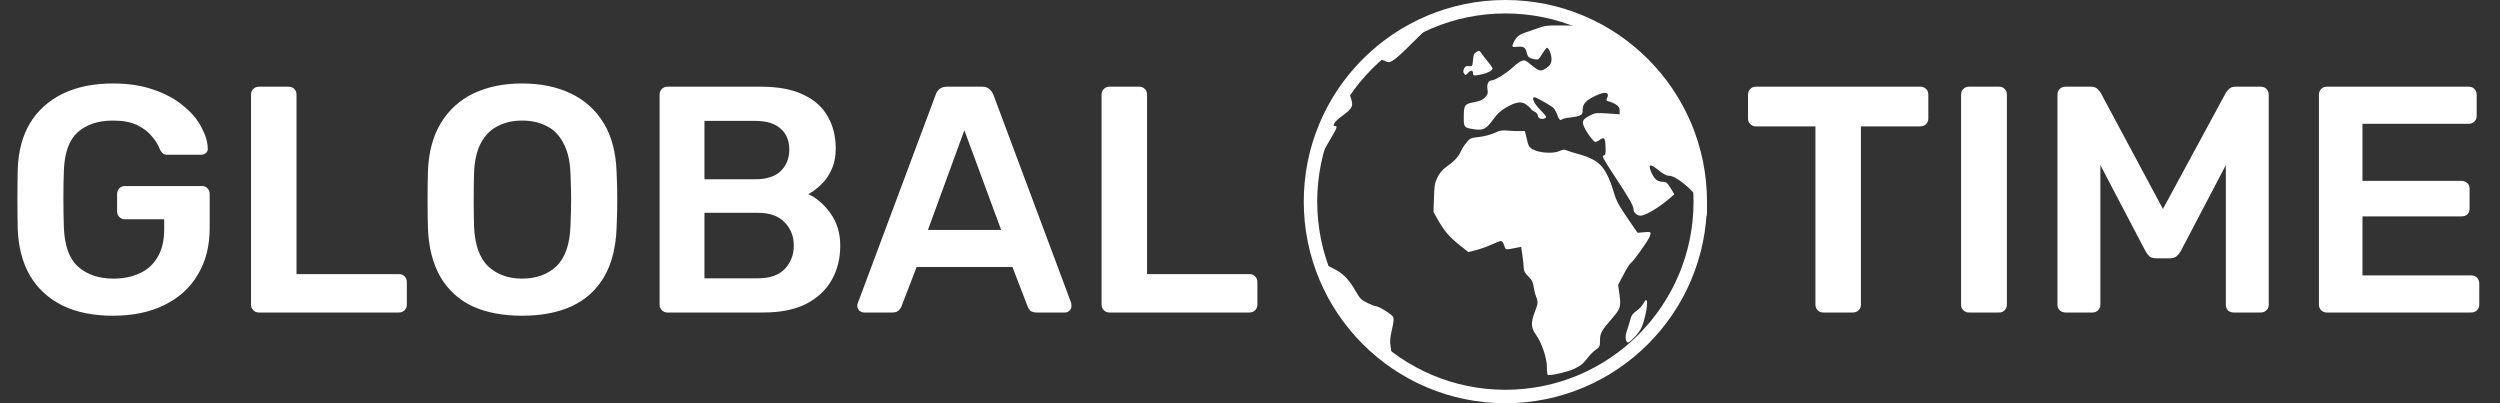 <svg width="372" height="60" viewBox="0 0 372 60" fill="none" xmlns="http://www.w3.org/2000/svg">
<rect x="0" y="0" width="372" height="60" fill="#333333" stroke="none"/>
<path d="M16.8 46.98C13.856 46.98 11.344 46.468 9.264 45.444C7.216 44.42 5.616 42.948 4.464 41.028C3.344 39.076 2.736 36.756 2.64 34.068C2.608 32.692 2.592 31.22 2.592 29.652C2.592 28.052 2.608 26.548 2.64 25.14C2.736 22.484 3.344 20.212 4.464 18.324C5.616 16.436 7.232 14.98 9.312 13.956C11.424 12.932 13.92 12.42 16.8 12.42C19.136 12.42 21.184 12.74 22.944 13.38C24.704 13.988 26.16 14.788 27.312 15.78C28.496 16.74 29.376 17.78 29.952 18.9C30.56 20.02 30.88 21.06 30.912 22.02C30.944 22.308 30.864 22.548 30.672 22.74C30.48 22.932 30.224 23.028 29.904 23.028H24.96C24.64 23.028 24.4 22.964 24.24 22.836C24.08 22.708 23.936 22.516 23.808 22.26C23.552 21.588 23.152 20.932 22.608 20.292C22.064 19.62 21.328 19.06 20.4 18.612C19.472 18.164 18.272 17.94 16.8 17.94C14.624 17.94 12.88 18.516 11.568 19.668C10.288 20.82 9.6 22.724 9.504 25.38C9.408 28.164 9.408 30.98 9.504 33.828C9.6 36.548 10.304 38.5 11.616 39.684C12.96 40.868 14.72 41.46 16.896 41.46C18.336 41.46 19.616 41.204 20.736 40.692C21.888 40.18 22.784 39.38 23.424 38.292C24.096 37.204 24.432 35.812 24.432 34.116V32.628H18.576C18.256 32.628 17.984 32.516 17.76 32.292C17.536 32.068 17.424 31.78 17.424 31.428V28.884C17.424 28.532 17.536 28.244 17.76 28.02C17.984 27.796 18.256 27.684 18.576 27.684H30.048C30.4 27.684 30.672 27.796 30.864 28.02C31.088 28.244 31.2 28.532 31.2 28.884V33.924C31.2 36.612 30.608 38.932 29.424 40.884C28.272 42.836 26.608 44.34 24.432 45.396C22.288 46.452 19.744 46.98 16.8 46.98ZM38.505 46.5C38.185 46.5 37.913 46.388 37.689 46.164C37.465 45.94 37.353 45.668 37.353 45.348V14.052C37.353 13.732 37.465 13.46 37.689 13.236C37.913 13.012 38.185 12.9 38.505 12.9H42.969C43.289 12.9 43.561 13.012 43.785 13.236C44.009 13.46 44.121 13.732 44.121 14.052V40.788H59.337C59.689 40.788 59.977 40.9 60.201 41.124C60.425 41.348 60.537 41.636 60.537 41.988V45.348C60.537 45.668 60.425 45.94 60.201 46.164C59.977 46.388 59.689 46.5 59.337 46.5H38.505ZM77.687 46.98C74.839 46.98 72.391 46.516 70.343 45.588C68.295 44.628 66.695 43.172 65.543 41.22C64.391 39.236 63.767 36.772 63.671 33.828C63.639 32.452 63.623 31.092 63.623 29.748C63.623 28.404 63.639 27.028 63.671 25.62C63.767 22.708 64.407 20.276 65.591 18.324C66.775 16.372 68.391 14.9 70.439 13.908C72.519 12.916 74.935 12.42 77.687 12.42C80.439 12.42 82.855 12.916 84.935 13.908C87.015 14.9 88.647 16.372 89.831 18.324C91.015 20.276 91.655 22.708 91.751 25.62C91.815 27.028 91.847 28.404 91.847 29.748C91.847 31.092 91.815 32.452 91.751 33.828C91.655 36.772 91.031 39.236 89.879 41.22C88.727 43.172 87.111 44.628 85.031 45.588C82.983 46.516 80.535 46.98 77.687 46.98ZM77.687 41.46C79.767 41.46 81.463 40.852 82.775 39.636C84.087 38.388 84.791 36.372 84.887 33.588C84.951 32.18 84.983 30.884 84.983 29.7C84.983 28.484 84.951 27.188 84.887 25.812C84.823 23.956 84.471 22.452 83.831 21.3C83.223 20.116 82.391 19.268 81.335 18.756C80.279 18.212 79.063 17.94 77.687 17.94C76.343 17.94 75.143 18.212 74.087 18.756C73.031 19.268 72.183 20.116 71.543 21.3C70.935 22.452 70.599 23.956 70.535 25.812C70.503 27.188 70.487 28.484 70.487 29.7C70.487 30.884 70.503 32.18 70.535 33.588C70.631 36.372 71.335 38.388 72.647 39.636C73.959 40.852 75.639 41.46 77.687 41.46ZM99.302 46.5C98.982 46.5 98.71 46.388 98.486 46.164C98.262 45.94 98.15 45.668 98.15 45.348V14.1C98.15 13.748 98.262 13.46 98.486 13.236C98.71 13.012 98.982 12.9 99.302 12.9H113.222C115.814 12.9 117.926 13.3 119.558 14.1C121.19 14.868 122.39 15.94 123.158 17.316C123.958 18.692 124.358 20.292 124.358 22.116C124.358 23.332 124.134 24.404 123.686 25.332C123.27 26.228 122.742 26.964 122.102 27.54C121.494 28.116 120.886 28.564 120.278 28.884C121.526 29.46 122.63 30.42 123.59 31.764C124.55 33.108 125.03 34.708 125.03 36.564C125.03 38.484 124.598 40.196 123.734 41.7C122.87 43.204 121.59 44.388 119.894 45.252C118.198 46.084 116.102 46.5 113.606 46.5H99.302ZM104.822 41.412H112.838C114.566 41.412 115.878 40.948 116.774 40.02C117.67 39.06 118.118 37.908 118.118 36.564C118.118 35.156 117.654 33.988 116.726 33.06C115.83 32.132 114.534 31.668 112.838 31.668H104.822V41.412ZM104.822 26.676H112.358C114.054 26.676 115.318 26.276 116.15 25.476C117.014 24.644 117.446 23.572 117.446 22.26C117.446 20.916 117.014 19.876 116.15 19.14C115.318 18.372 114.054 17.988 112.358 17.988H104.822V26.676ZM128.571 46.5C128.315 46.5 128.075 46.404 127.851 46.212C127.659 46.02 127.563 45.78 127.563 45.492C127.563 45.364 127.595 45.22 127.659 45.06L139.227 14.1C139.323 13.78 139.499 13.508 139.755 13.284C140.043 13.028 140.427 12.9 140.907 12.9H146.139C146.619 12.9 146.987 13.028 147.243 13.284C147.499 13.508 147.691 13.78 147.819 14.1L159.387 45.06C159.419 45.22 159.435 45.364 159.435 45.492C159.435 45.78 159.339 46.02 159.147 46.212C158.955 46.404 158.731 46.5 158.475 46.5H154.299C153.851 46.5 153.515 46.404 153.291 46.212C153.099 45.988 152.971 45.78 152.907 45.588L150.651 39.732H136.395L134.139 45.588C134.075 45.78 133.931 45.988 133.707 46.212C133.515 46.404 133.195 46.5 132.747 46.5H128.571ZM138.075 34.212H148.971L143.499 19.38L138.075 34.212ZM165.068 46.5C164.748 46.5 164.476 46.388 164.252 46.164C164.028 45.94 163.916 45.668 163.916 45.348V14.052C163.916 13.732 164.028 13.46 164.252 13.236C164.476 13.012 164.748 12.9 165.068 12.9H169.532C169.852 12.9 170.124 13.012 170.348 13.236C170.572 13.46 170.684 13.732 170.684 14.052V40.788H185.9C186.252 40.788 186.54 40.9 186.764 41.124C186.988 41.348 187.1 41.636 187.1 41.988V45.348C187.1 45.668 186.988 45.94 186.764 46.164C186.54 46.388 186.252 46.5 185.9 46.5H165.068Z" fill="white"/>
<path d="M212.209 3.609C209.413 4.858 204.859 7.947 204.827 8.612C204.819 8.773 205.003 8.872 205.346 8.889C205.638 8.903 206.011 9.011 206.178 9.109C206.88 9.539 207.451 9.117 211.104 5.445C211.883 4.637 212.832 3.873 213.272 3.679C213.676 3.501 214.033 3.23 214.04 3.086C214.047 2.943 214.035 2.834 214.018 2.833C213.984 2.832 213.175 3.188 212.209 3.609Z" fill="white"/>
<path d="M228.579 4.283C227.806 4.552 226.947 4.858 226.672 4.948C226.071 5.145 225.573 5.595 225.264 6.242C224.903 6.979 224.954 7.068 225.796 6.961C226.69 6.871 227.016 7.068 227.171 7.823C227.308 8.47 227.531 8.65 228.304 8.812C228.906 8.92 228.94 8.902 229.473 8.021C229.782 7.518 230.108 7.104 230.194 7.104C230.452 7.104 230.864 8.129 230.864 8.776C230.864 9.441 230.658 9.765 229.971 10.214C229.267 10.663 228.992 10.591 227.892 9.693C226.913 8.902 226.861 8.884 226.346 9.1C226.037 9.225 225.453 9.675 225.023 10.088C224.267 10.825 222.429 11.957 222 11.957C221.501 11.957 221.209 12.515 221.33 13.252C221.433 13.881 221.381 14.042 220.986 14.474C220.625 14.869 220.247 15.031 219.32 15.211C217.911 15.48 217.808 15.624 217.808 17.547C217.808 18.967 217.859 19.021 219.509 19.255C220.711 19.417 221.175 19.165 222.171 17.799C222.79 16.936 223.271 16.487 224.096 16.002C225.607 15.139 226.38 15.031 227.119 15.57C227.428 15.804 227.755 16.091 227.823 16.235C227.909 16.361 228.15 16.541 228.373 16.631C228.597 16.721 228.803 16.972 228.837 17.206C228.889 17.655 229.455 17.853 229.937 17.565C230.177 17.422 230.074 17.26 229.267 16.433C228.287 15.444 227.823 14.474 228.339 14.474C228.562 14.474 229.902 15.211 231.002 15.93C231.208 16.073 231.517 16.523 231.672 16.954C231.981 17.817 232.153 17.997 232.462 17.745C232.582 17.655 233.098 17.529 233.613 17.493C234.128 17.439 234.764 17.314 235.039 17.206C235.434 17.026 235.503 16.9 235.503 16.307C235.503 15.444 236.035 14.887 237.513 14.204C238.904 13.557 239.574 13.737 239.11 14.653C238.973 14.941 239.024 14.995 239.42 15.103C239.677 15.157 240.141 15.354 240.45 15.552C240.88 15.822 241 16.038 241 16.469V17.008L239.213 16.882C237.581 16.774 237.358 16.792 236.654 17.152C235.606 17.691 235.417 17.943 235.606 18.608C235.829 19.345 237.083 21.124 237.392 21.124C237.53 21.106 237.805 20.998 237.976 20.855C238.681 20.297 238.87 20.495 238.904 21.825C238.938 22.939 238.904 23.083 238.612 23.137C238.32 23.191 238.561 23.622 240.158 26.067C242.392 29.446 243.062 30.596 243.062 31.118C243.062 31.621 243.577 32.088 244.127 32.088C244.865 32.088 246.978 30.812 248.61 29.374L249.143 28.907L248.576 27.972C248.095 27.199 247.923 27.056 247.459 27.056C246.635 27.038 246.171 26.678 245.724 25.672C245.209 24.485 245.501 24.305 246.566 25.15C247.545 25.941 247.94 26.157 248.422 26.157C249.023 26.157 250.414 27.073 251.583 28.26C252.459 29.123 252.716 29.518 253.111 30.65C253.369 31.387 253.644 32.07 253.73 32.16C254.022 32.484 254.074 31.333 253.902 29.123C253.421 23.371 251.926 18.805 248.937 14.114C247.374 11.634 243.938 7.913 241.722 6.296L240.278 5.253L239.694 5.559C239.368 5.72 239.007 5.846 238.904 5.846C238.595 5.846 237.564 4.948 237.564 4.678C237.564 4.534 237.324 4.283 237.032 4.121C236.602 3.887 235.846 3.833 233.235 3.797C230.074 3.761 229.954 3.779 228.579 4.283Z" fill="white"/>
<path d="M219.698 7.734C219.337 7.931 219.251 8.147 219.182 8.938C219.096 9.872 219.096 9.89 218.564 9.836C218.152 9.801 217.997 9.872 217.842 10.232C217.705 10.555 217.705 10.735 217.877 10.969C218.066 11.239 218.1 11.239 218.392 10.897C218.804 10.412 219.182 10.412 219.182 10.879C219.182 11.292 219.337 11.31 220.591 11.041C221.416 10.861 222.103 10.466 222.103 10.16C222.103 10.106 221.776 9.639 221.381 9.153C220.969 8.668 220.522 8.075 220.385 7.859C220.144 7.518 220.093 7.5 219.698 7.734Z" fill="white"/>
<path d="M199.953 13.585C198.389 16.004 196.96 19.287 196.237 22.112C196.018 22.942 195.783 23.771 195.715 23.965C195.379 24.866 195.026 29.085 195.295 28.785C195.362 28.732 195.463 28.026 195.564 27.214C195.9 24.142 195.833 24.319 198.103 20.47C198.978 18.97 199.045 18.758 198.641 18.758C198.086 18.758 198.541 18.122 199.751 17.222C201.315 16.074 201.433 15.774 200.945 14.38C200.71 13.744 200.609 13.162 200.676 12.95C200.861 12.332 200.642 12.526 199.953 13.585Z" fill="white"/>
<path d="M222.36 19.794C221.759 20.046 220.797 20.315 220.058 20.387C218.856 20.513 218.753 20.567 218.22 21.196C217.911 21.573 217.499 22.221 217.31 22.634C216.966 23.407 216.348 24.036 215.076 24.935C214.647 25.24 214.2 25.779 213.908 26.373C213.496 27.217 213.427 27.559 213.376 29.446L213.307 31.549L213.994 32.771C214.939 34.407 215.643 35.234 217.189 36.474L218.495 37.516L219.646 37.211C220.299 37.049 221.33 36.672 221.965 36.384C222.584 36.096 223.219 35.863 223.357 35.863C223.511 35.863 223.718 36.15 223.821 36.51C224.044 37.229 223.941 37.211 225.813 36.833L226.346 36.726L226.552 38.092C226.655 38.846 226.741 39.691 226.741 39.979C226.741 40.32 226.947 40.662 227.411 41.129C227.944 41.633 228.098 41.938 228.201 42.639C228.27 43.106 228.425 43.771 228.562 44.113C228.889 44.922 228.871 45.155 228.373 46.431C227.772 47.977 227.806 48.768 228.511 49.739C229.404 50.979 230.177 53.244 230.177 54.628C230.177 55.293 230.246 55.814 230.349 55.814C231.259 55.814 233.39 55.293 234.249 54.879C235.331 54.34 235.468 54.214 236.362 53.1C236.636 52.74 237.135 52.255 237.478 52.022C238.045 51.626 238.08 51.518 238.08 50.62C238.08 49.595 238.32 49.164 239.901 47.348C241.103 45.964 241.223 45.623 240.983 43.879L240.777 42.387L241.601 40.824C242.048 39.961 242.529 39.206 242.649 39.152C242.958 39.026 245.243 35.827 245.467 35.216C245.742 34.497 245.69 34.461 244.659 34.551L243.663 34.641L242.237 32.556C240.794 30.453 240.467 29.824 240.021 28.242C239.883 27.757 239.574 26.948 239.351 26.445C238.44 24.413 237.392 23.605 234.781 22.904C234.008 22.688 233.218 22.436 233.029 22.346C232.805 22.221 232.531 22.256 232.05 22.472C231.208 22.886 229.163 22.778 228.184 22.274C227.514 21.933 227.428 21.789 227.085 20.261L226.896 19.488L226.088 19.506C225.642 19.524 224.851 19.488 224.336 19.435C223.546 19.345 223.219 19.399 222.36 19.794Z" fill="white"/>
<path d="M195.774 38.921C195.857 39.133 196.089 39.785 196.301 40.384C197.793 44.707 200.534 48.9 204.025 52.219C205.199 53.319 205.361 53.417 205.835 53.298C206.123 53.227 206.524 53.04 206.721 52.902C207.066 52.648 207.074 52.521 206.927 51.593C206.787 50.791 206.838 50.266 207.119 49.042C207.387 47.891 207.424 47.421 207.285 47.141C207.087 46.757 205.113 45.543 204.736 45.566C204.616 45.573 204.051 45.355 203.482 45.084C202.557 44.635 202.372 44.448 201.75 43.369C200.814 41.715 199.924 40.76 198.729 40.13C198.176 39.839 197.641 39.565 197.536 39.535C197.448 39.505 197.019 39.261 196.606 39.015C195.707 38.439 195.603 38.427 195.774 38.921Z" fill="white"/>
<path d="M244.522 45.191C244.384 45.479 243.938 45.946 243.542 46.234C242.958 46.647 242.752 46.917 242.598 47.546C242.477 47.995 242.254 48.714 242.099 49.163C241.773 50.044 241.859 50.961 242.271 50.961C242.391 50.961 242.89 50.53 243.371 50.008C244.058 49.235 244.298 48.786 244.59 47.797C245.278 45.371 245.243 43.771 244.522 45.191Z" fill="white"/>
<path d="M253 30C253 46.016 240.016 59 224 59C207.984 59 195 46.016 195 30C195 13.984 207.984 1 224 1C240.016 1 253 13.984 253 30Z" stroke="white" stroke-width="2"/>
<path d="M271.288 46.5C270.968 46.5 270.696 46.388 270.472 46.164C270.248 45.94 270.136 45.668 270.136 45.348V18.804H261.256C260.936 18.804 260.664 18.692 260.44 18.468C260.216 18.244 260.104 17.972 260.104 17.652V14.1C260.104 13.748 260.216 13.46 260.44 13.236C260.664 13.012 260.936 12.9 261.256 12.9H285.736C286.088 12.9 286.376 13.012 286.6 13.236C286.824 13.46 286.936 13.748 286.936 14.1V17.652C286.936 17.972 286.824 18.244 286.6 18.468C286.376 18.692 286.088 18.804 285.736 18.804H276.904V45.348C276.904 45.668 276.792 45.94 276.568 46.164C276.344 46.388 276.056 46.5 275.704 46.5H271.288ZM292.959 46.5C292.639 46.5 292.367 46.388 292.143 46.164C291.919 45.94 291.807 45.668 291.807 45.348V14.052C291.807 13.732 291.919 13.46 292.143 13.236C292.367 13.012 292.639 12.9 292.959 12.9H297.471C297.823 12.9 298.095 13.012 298.287 13.236C298.511 13.46 298.623 13.732 298.623 14.052V45.348C298.623 45.668 298.511 45.94 298.287 46.164C298.095 46.388 297.823 46.5 297.471 46.5H292.959ZM307.35 46.5C306.998 46.5 306.71 46.388 306.486 46.164C306.262 45.94 306.15 45.668 306.15 45.348V14.1C306.15 13.748 306.262 13.46 306.486 13.236C306.71 13.012 306.998 12.9 307.35 12.9H311.142C311.59 12.9 311.926 13.028 312.15 13.284C312.374 13.508 312.518 13.684 312.582 13.812L321.846 31.092L331.206 13.812C331.27 13.684 331.414 13.508 331.638 13.284C331.862 13.028 332.198 12.9 332.646 12.9H336.39C336.742 12.9 337.03 13.012 337.254 13.236C337.478 13.46 337.59 13.748 337.59 14.1V45.348C337.59 45.668 337.478 45.94 337.254 46.164C337.03 46.388 336.742 46.5 336.39 46.5H332.358C332.006 46.5 331.718 46.388 331.494 46.164C331.302 45.94 331.206 45.668 331.206 45.348V24.564L324.486 37.38C324.326 37.668 324.118 37.924 323.862 38.148C323.606 38.34 323.27 38.436 322.854 38.436H320.886C320.438 38.436 320.086 38.34 319.83 38.148C319.606 37.924 319.414 37.668 319.254 37.38L312.534 24.564V45.348C312.534 45.668 312.422 45.94 312.198 46.164C311.974 46.388 311.702 46.5 311.382 46.5H307.35ZM346.209 46.5C345.889 46.5 345.617 46.388 345.393 46.164C345.169 45.94 345.057 45.668 345.057 45.348V14.1C345.057 13.748 345.169 13.46 345.393 13.236C345.617 13.012 345.889 12.9 346.209 12.9H367.329C367.681 12.9 367.969 13.012 368.193 13.236C368.417 13.46 368.529 13.748 368.529 14.1V17.268C368.529 17.588 368.417 17.86 368.193 18.084C367.969 18.308 367.681 18.42 367.329 18.42H351.537V26.916H366.273C366.625 26.916 366.913 27.028 367.137 27.252C367.361 27.444 367.473 27.716 367.473 28.068V31.044C367.473 31.396 367.361 31.684 367.137 31.908C366.913 32.1 366.625 32.196 366.273 32.196H351.537V40.98H367.713C368.065 40.98 368.353 41.092 368.577 41.316C368.801 41.54 368.913 41.828 368.913 42.18V45.348C368.913 45.668 368.801 45.94 368.577 46.164C368.353 46.388 368.065 46.5 367.713 46.5H346.209Z" fill="white"/>
</svg>
